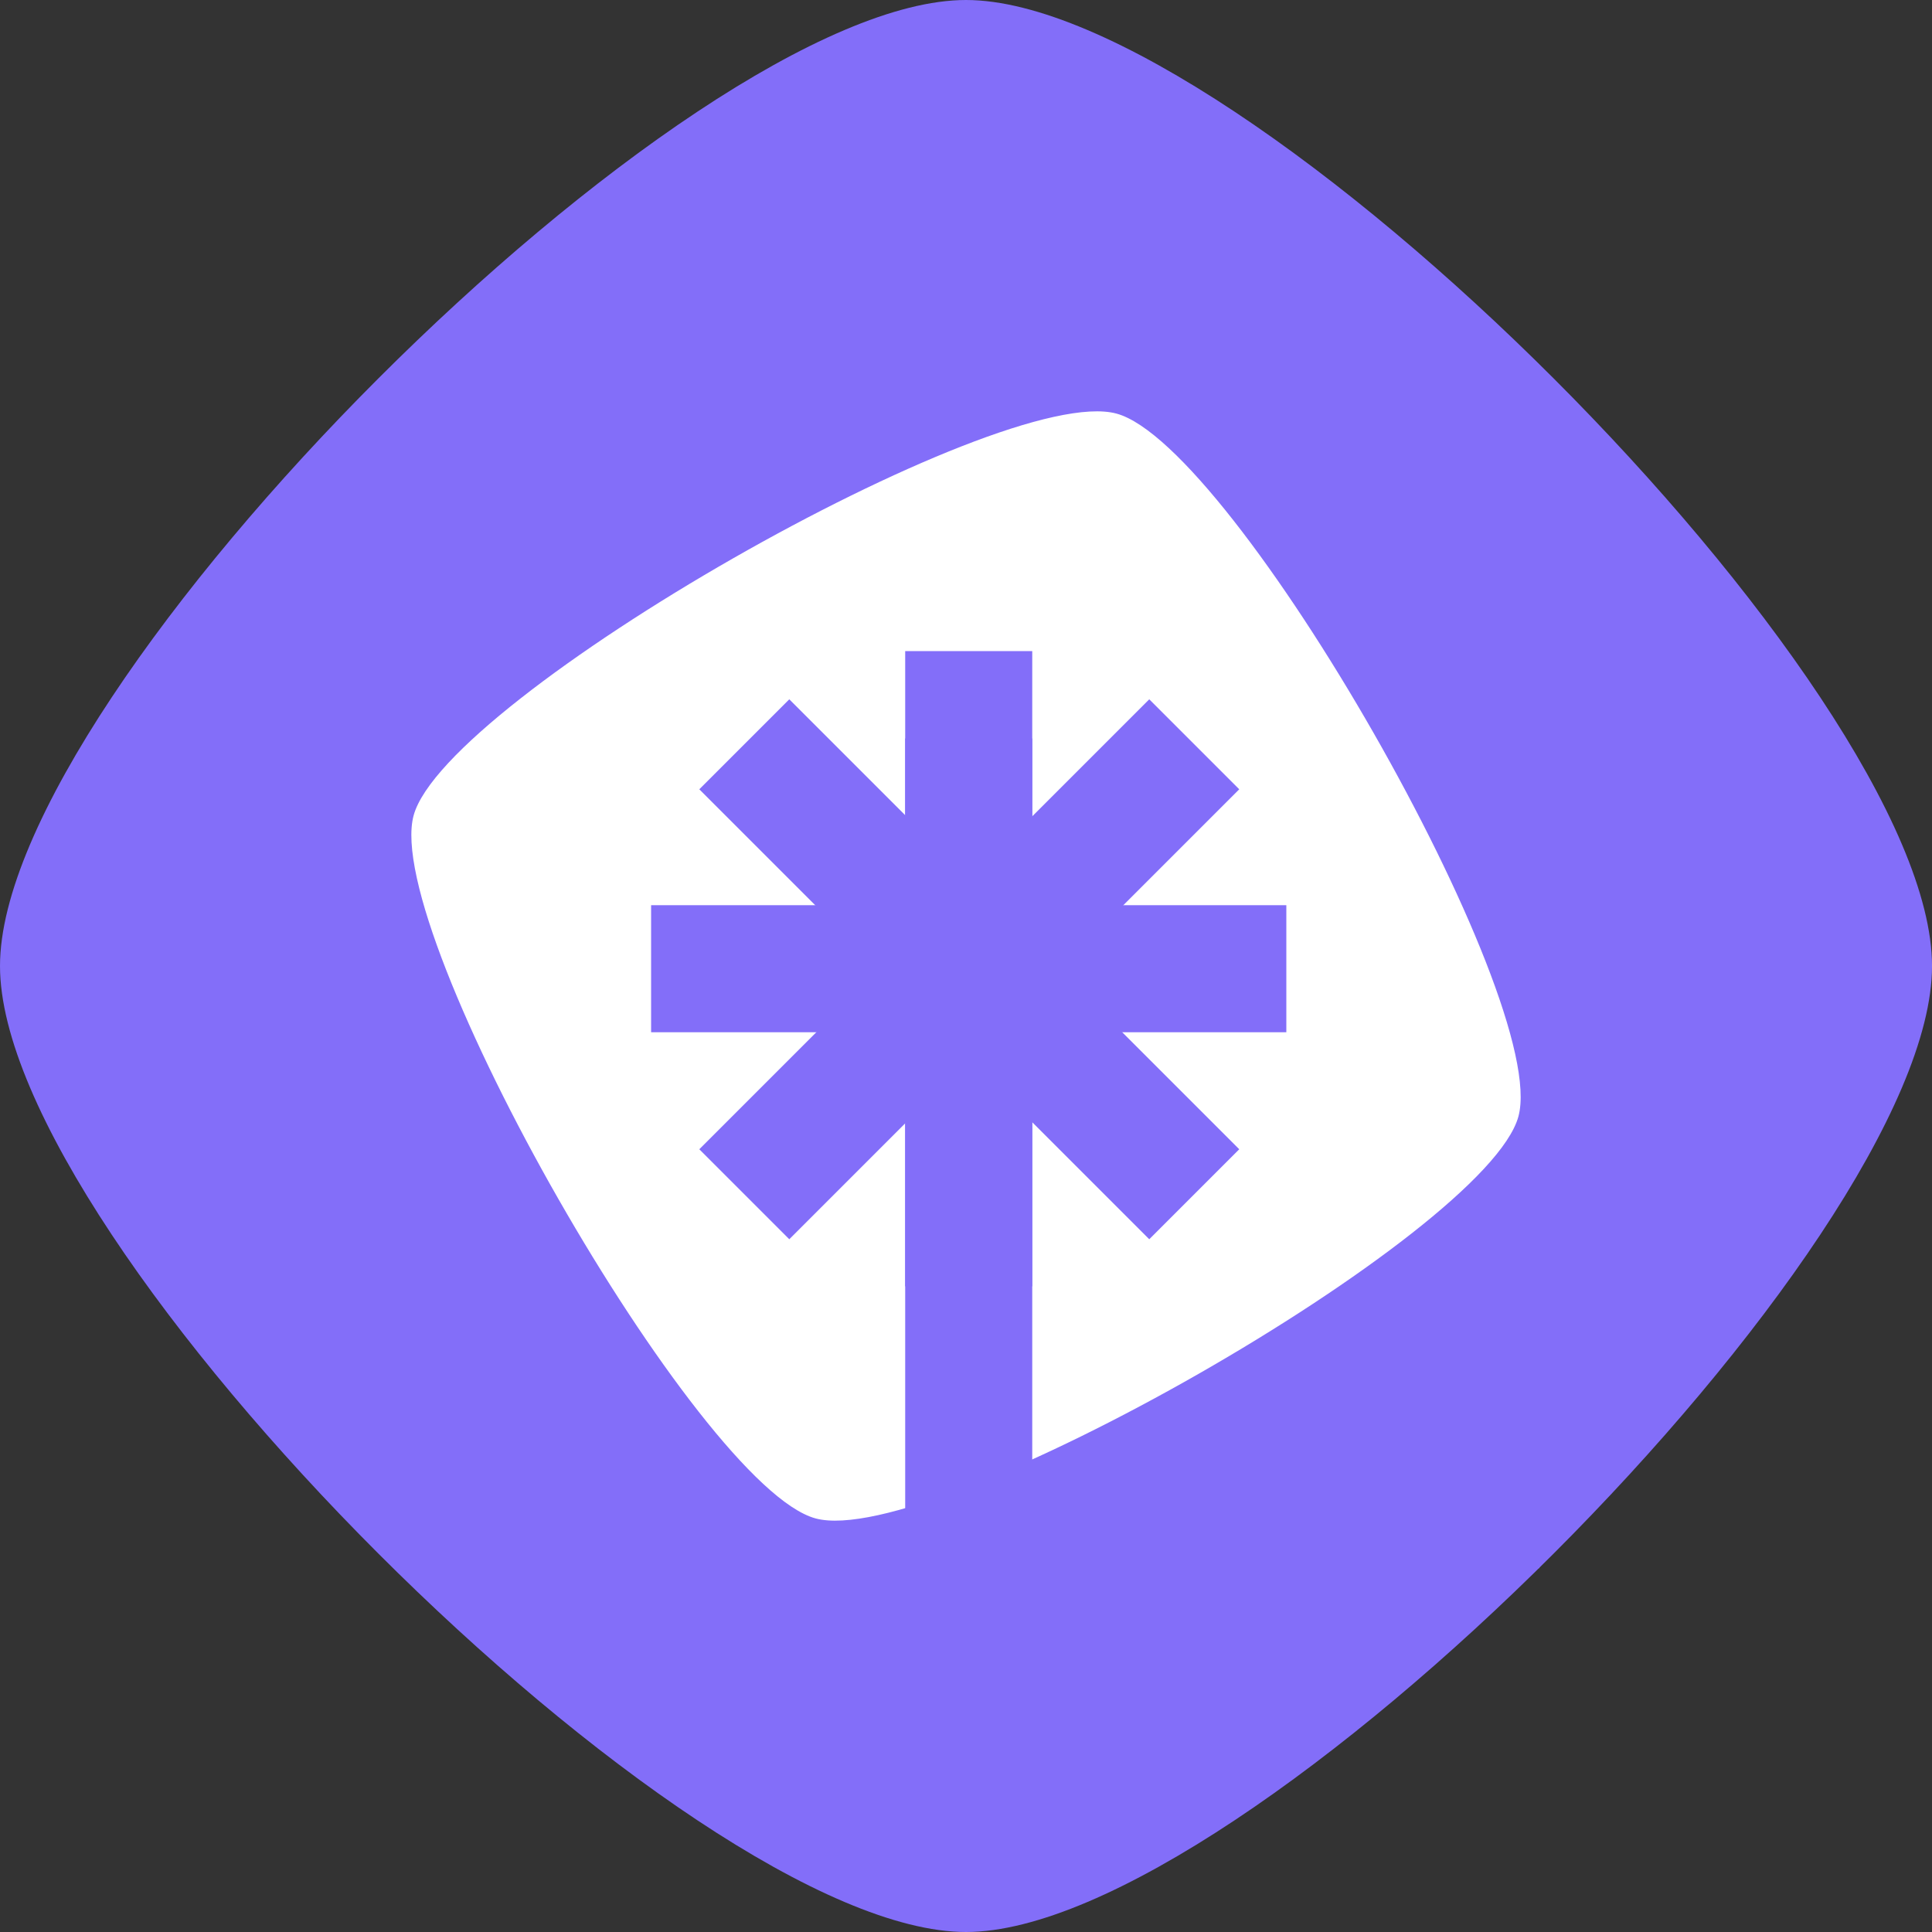 <svg width="100%" height="100%" viewBox="0 0 600 600" fill="none" xmlns="http://www.w3.org/2000/svg">
<rect x="0" y="0" width="600" height="600" fill="#333333" stroke="none"/>
<g clip-path="url(#clip0_14_925)">
<path d="M478 116H125V487H478V116Z" fill="white"/>
<path d="M320.572 229.333H281.117V493.188H320.572V229.333Z" fill="#836EF9"/>
<path d="M202.207 281.117V320.572H399.482V281.117H202.207Z" fill="#836EF9"/>
<path d="M245.122 217.173L217.174 245.121L356.912 384.86L384.86 356.912L245.122 217.173Z" fill="#836EF9"/>
<path d="M384.86 245.122L356.912 217.174L217.174 356.912L245.121 384.86L384.86 245.122Z" fill="#836EF9"/>
<path d="M320.572 202.207H281.117V399.482H320.572V202.207Z" fill="#836EF9"/>
<path d="M300.002 0C213.368 0 0 213.361 0 299.998C0 386.636 213.368 600 300.002 600C386.636 600 600.007 386.632 600.007 299.998C600.007 213.364 386.639 0 300.002 0ZM253.251 471.548C216.719 461.593 118.498 289.78 128.454 253.248C138.411 216.714 310.222 118.496 346.754 128.452C383.288 138.408 481.509 310.216 471.553 346.751C461.596 383.285 289.784 481.504 253.251 471.548Z" fill="#836EF9"/>
</g>
<defs>
<clipPath id="clip0_14_925">
<rect width="600" height="600" fill="white"/>
</clipPath>
</defs>
</svg>
